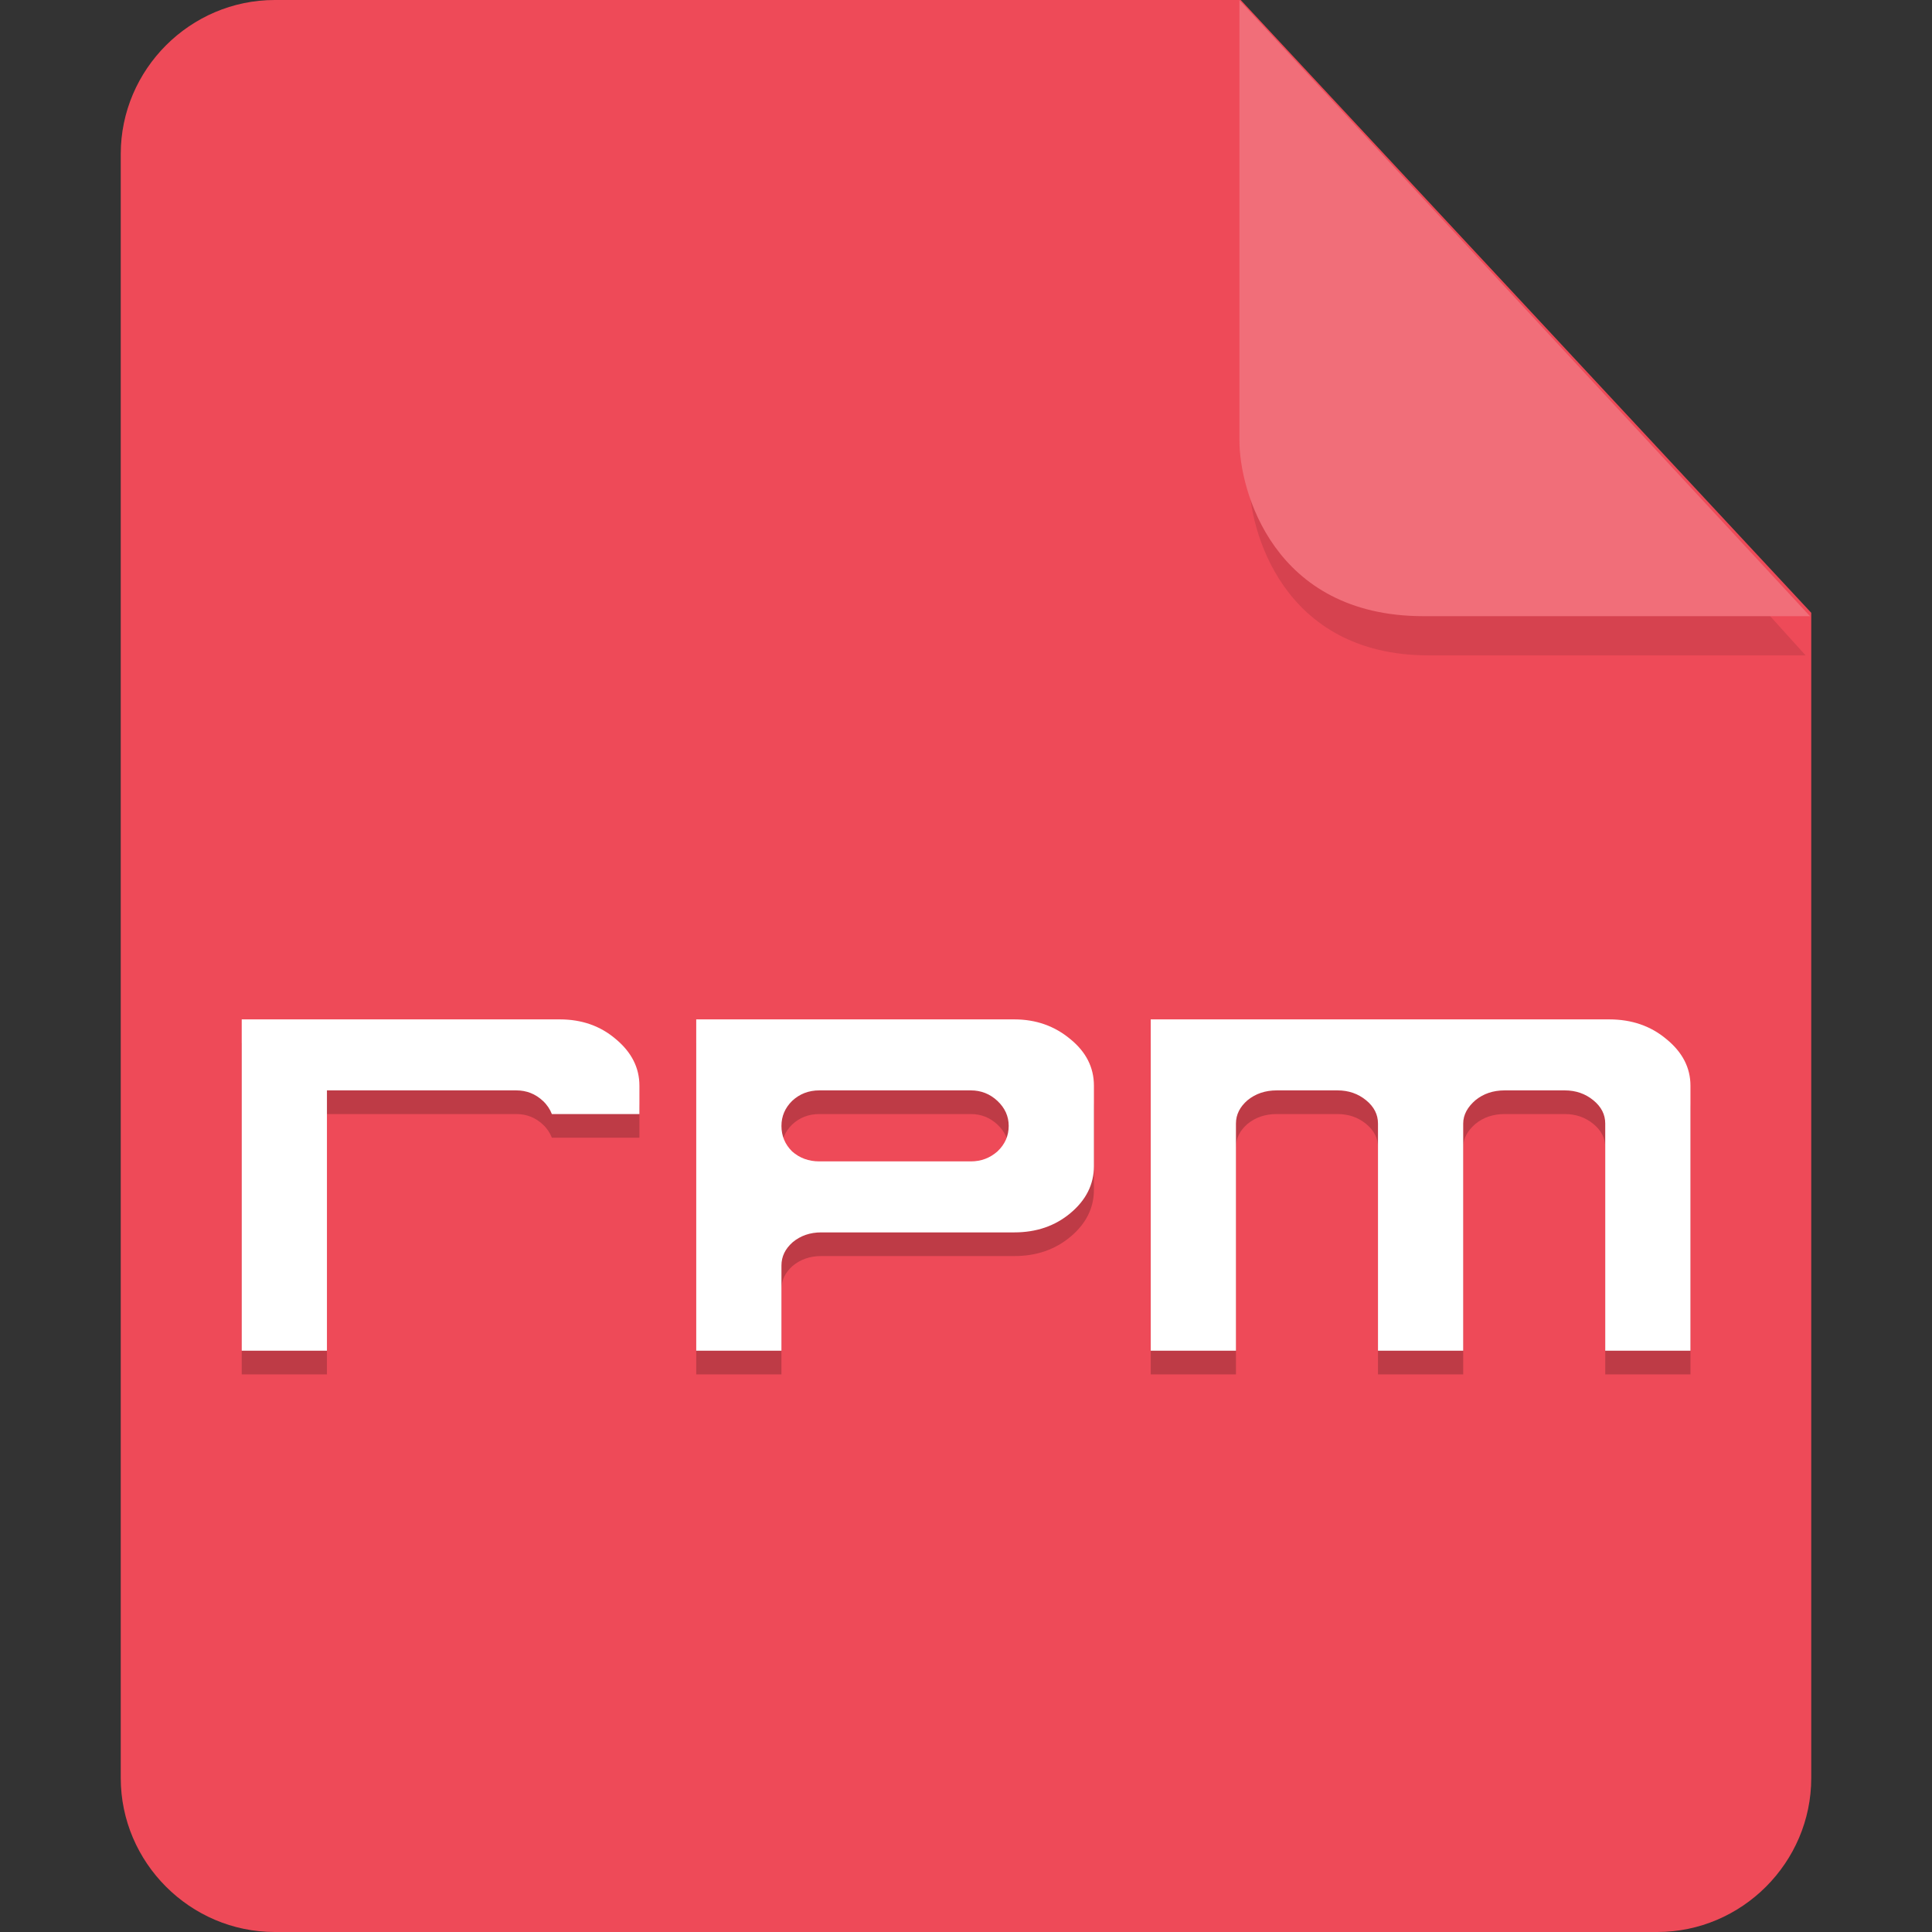 <?xml version="1.0" encoding="UTF-8" standalone="no"?>
<svg
   id="_图层_1"
   data-name="图层_1"
   version="1.1"
   viewBox="0 0 128 128"
   width="22"
   height="22"
   sodipodi:docname="rpm.svg"
   xml:space="preserve"
   inkscape:version="1.4 (e7c3feb100, 2024-10-09)"
   xmlns:inkscape="http://www.inkscape.org/namespaces/inkscape"
   xmlns:sodipodi="http://sodipodi.sourceforge.net/DTD/sodipodi-0.dtd"
   xmlns="http://www.w3.org/2000/svg"
   xmlns:svg="http://www.w3.org/2000/svg"><rect x="0" y="0" width="128" height="128" fill="#333333" stroke="none"/><sodipodi:namedview
     id="namedview3"
     pagecolor="#505050"
     bordercolor="#eeeeee"
     borderopacity="1"
     inkscape:showpageshadow="0"
     inkscape:pageopacity="0"
     inkscape:pagecheckerboard="0"
     inkscape:deskcolor="#505050"
     inkscape:zoom="10.6875"
     inkscape:cx="32.093567"
     inkscape:cy="33.684211"
     inkscape:window-width="1920"
     inkscape:window-height="939"
     inkscape:window-x="0"
     inkscape:window-y="34"
     inkscape:window-maximized="1"
     inkscape:current-layer="_图层_1" /><!-- Generator: Adobe Illustrator 29.0.1, SVG Export Plug-In . SVG Version: 2.1.0 Build 192)  --><defs
     id="defs1"><style
       id="style1">
      .st0 {
        fill: #0071e9;
      }

      .st1 {
        fill: #fff;
      }

      .st2 {
        fill: #5aaaff;
        isolation: isolate;
        opacity: .5;
      }
    </style></defs><path
     class="st0"
     d="M18.2,0c-5.6,0-10.2,4.6-10.2,10.2v107.6c0,5.6,4.6,10.2,10.2,10.2h91.6c5.6,0,10.2-4.6,10.2-10.2V40.6L82.2,0H18.2Z"
     id="path1"
     style="fill:#ee4a58;fill-opacity:1" /><path
     class="st2"
     d="m 82.761,2.62 v 29.2 c 0,3.2 2.146,11.6 11.898,11.6 h 24.966 z"
     id="path2"
     style="fill:#be3b46;fill-opacity:1;stroke-width:0.988" /><path
     class="st2"
     d="M 82.117,0.023 V 29.223 c 0,3.2 2.2,11.6 12.2,11.6 h 25.6 z"
     id="path2-3"
     style="opacity:1;isolation:isolate;fill:#f16e79;fill-opacity:1" /><g
     id="g1"
     transform="matrix(1.882,0,0,1.568,2.841,29.905)"><path
       style="opacity:0.2"
       d="m 7,25 v 14 h 3 v -5 -3 -2 -1 h 6.666 c 0.361,0 0.674,0.148 0.938,0.445 C 17.752,28.612 17.853,28.798 17.918,29 H 21 V 27.801 C 21,27.042 20.722,26.386 20.168,25.832 19.628,25.278 18.972,25 18.199,25 18,25 7,25 7,25 Z m 16,0 v 14 h 3 V 35.4 C 26,35.021 26.132,34.693 26.395,34.416 26.672,34.139 27.007,34 27.4,34 h 6.799 c 0.773,0 1.429,-0.269 1.969,-0.809 C 36.722,32.637 37,31.972 37,31.199 V 27.801 C 37,27.028 36.722,26.372 36.168,25.832 35.614,25.278 34.958,25 34.199,25 Z m 16,0 v 14 h 3 V 29.4 C 42,29.021 42.14,28.693 42.408,28.416 42.691,28.139 43.032,28 43.434,28 h 2.143 c 0.387,0 0.721,0.139 1.004,0.416 C 46.863,28.693 47,29.021 47,29.4 V 39 h 3 V 29.4 C 50,29.021 50.162,28.693 50.43,28.416 50.712,28.139 51.055,28 51.457,28 h 2.119 c 0.387,0 0.721,0.139 1.004,0.416 C 54.863,28.693 55,29.021 55,29.4 V 39 h 3 V 27.801 C 58,27.042 57.718,26.386 57.152,25.832 56.602,25.278 55.931,25 55.143,25 Z m -11.666,3 h 5.332 c 0.361,0 0.674,0.148 0.938,0.445 C 33.867,28.742 34,29.094 34,29.5 34,29.922 33.867,30.281 33.604,30.578 33.34,30.859 33.027,31 32.666,31 H 27.334 C 26.959,31 26.639,30.859 26.375,30.578 26.125,30.281 26,29.922 26,29.5 26,29.094 26.125,28.742 26.375,28.445 26.639,28.148 26.959,28 27.334,28 Z"
       id="path2-1" /><path
       style="fill:#ffffff"
       d="m 7,24 v 14 h 3 v -5 -3 -2 -1 h 6.666 c 0.361,0 0.674,0.148 0.938,0.445 C 17.752,27.612 17.853,27.798 17.918,28 H 21 V 26.801 C 21,26.042 20.722,25.386 20.168,24.832 19.628,24.278 18.972,24 18.199,24 18,24 7,24 7,24 Z m 16,0 v 14 h 3 V 34.4 C 26,34.021 26.132,33.693 26.395,33.416 26.672,33.139 27.007,33 27.4,33 h 6.799 c 0.773,0 1.429,-0.269 1.969,-0.809 C 36.722,31.637 37,30.972 37,30.199 V 26.801 C 37,26.028 36.722,25.372 36.168,24.832 35.614,24.278 34.958,24 34.199,24 Z m 16,0 v 14 h 3 V 28.4 C 42,28.021 42.14,27.693 42.408,27.416 42.691,27.139 43.032,27 43.434,27 h 2.143 c 0.387,0 0.721,0.139 1.004,0.416 C 46.863,27.693 47,28.021 47,28.4 V 38 h 3 V 28.4 C 50,28.021 50.162,27.693 50.43,27.416 50.712,27.139 51.055,27 51.457,27 h 2.119 c 0.387,0 0.721,0.139 1.004,0.416 C 54.863,27.693 55,28.021 55,28.4 V 38 h 3 V 26.801 C 58,26.042 57.718,25.386 57.152,24.832 56.602,24.278 55.931,24 55.143,24 Z m -11.666,3 h 5.332 c 0.361,0 0.674,0.148 0.938,0.445 C 33.867,27.742 34,28.094 34,28.5 34,28.922 33.867,29.281 33.604,29.578 33.34,29.859 33.027,30 32.666,30 H 27.334 C 26.959,30 26.639,29.859 26.375,29.578 26.125,29.281 26,28.922 26,28.5 26,28.094 26.125,27.742 26.375,27.445 26.639,27.148 26.959,27 27.334,27 Z"
       id="path3" /></g></svg>
